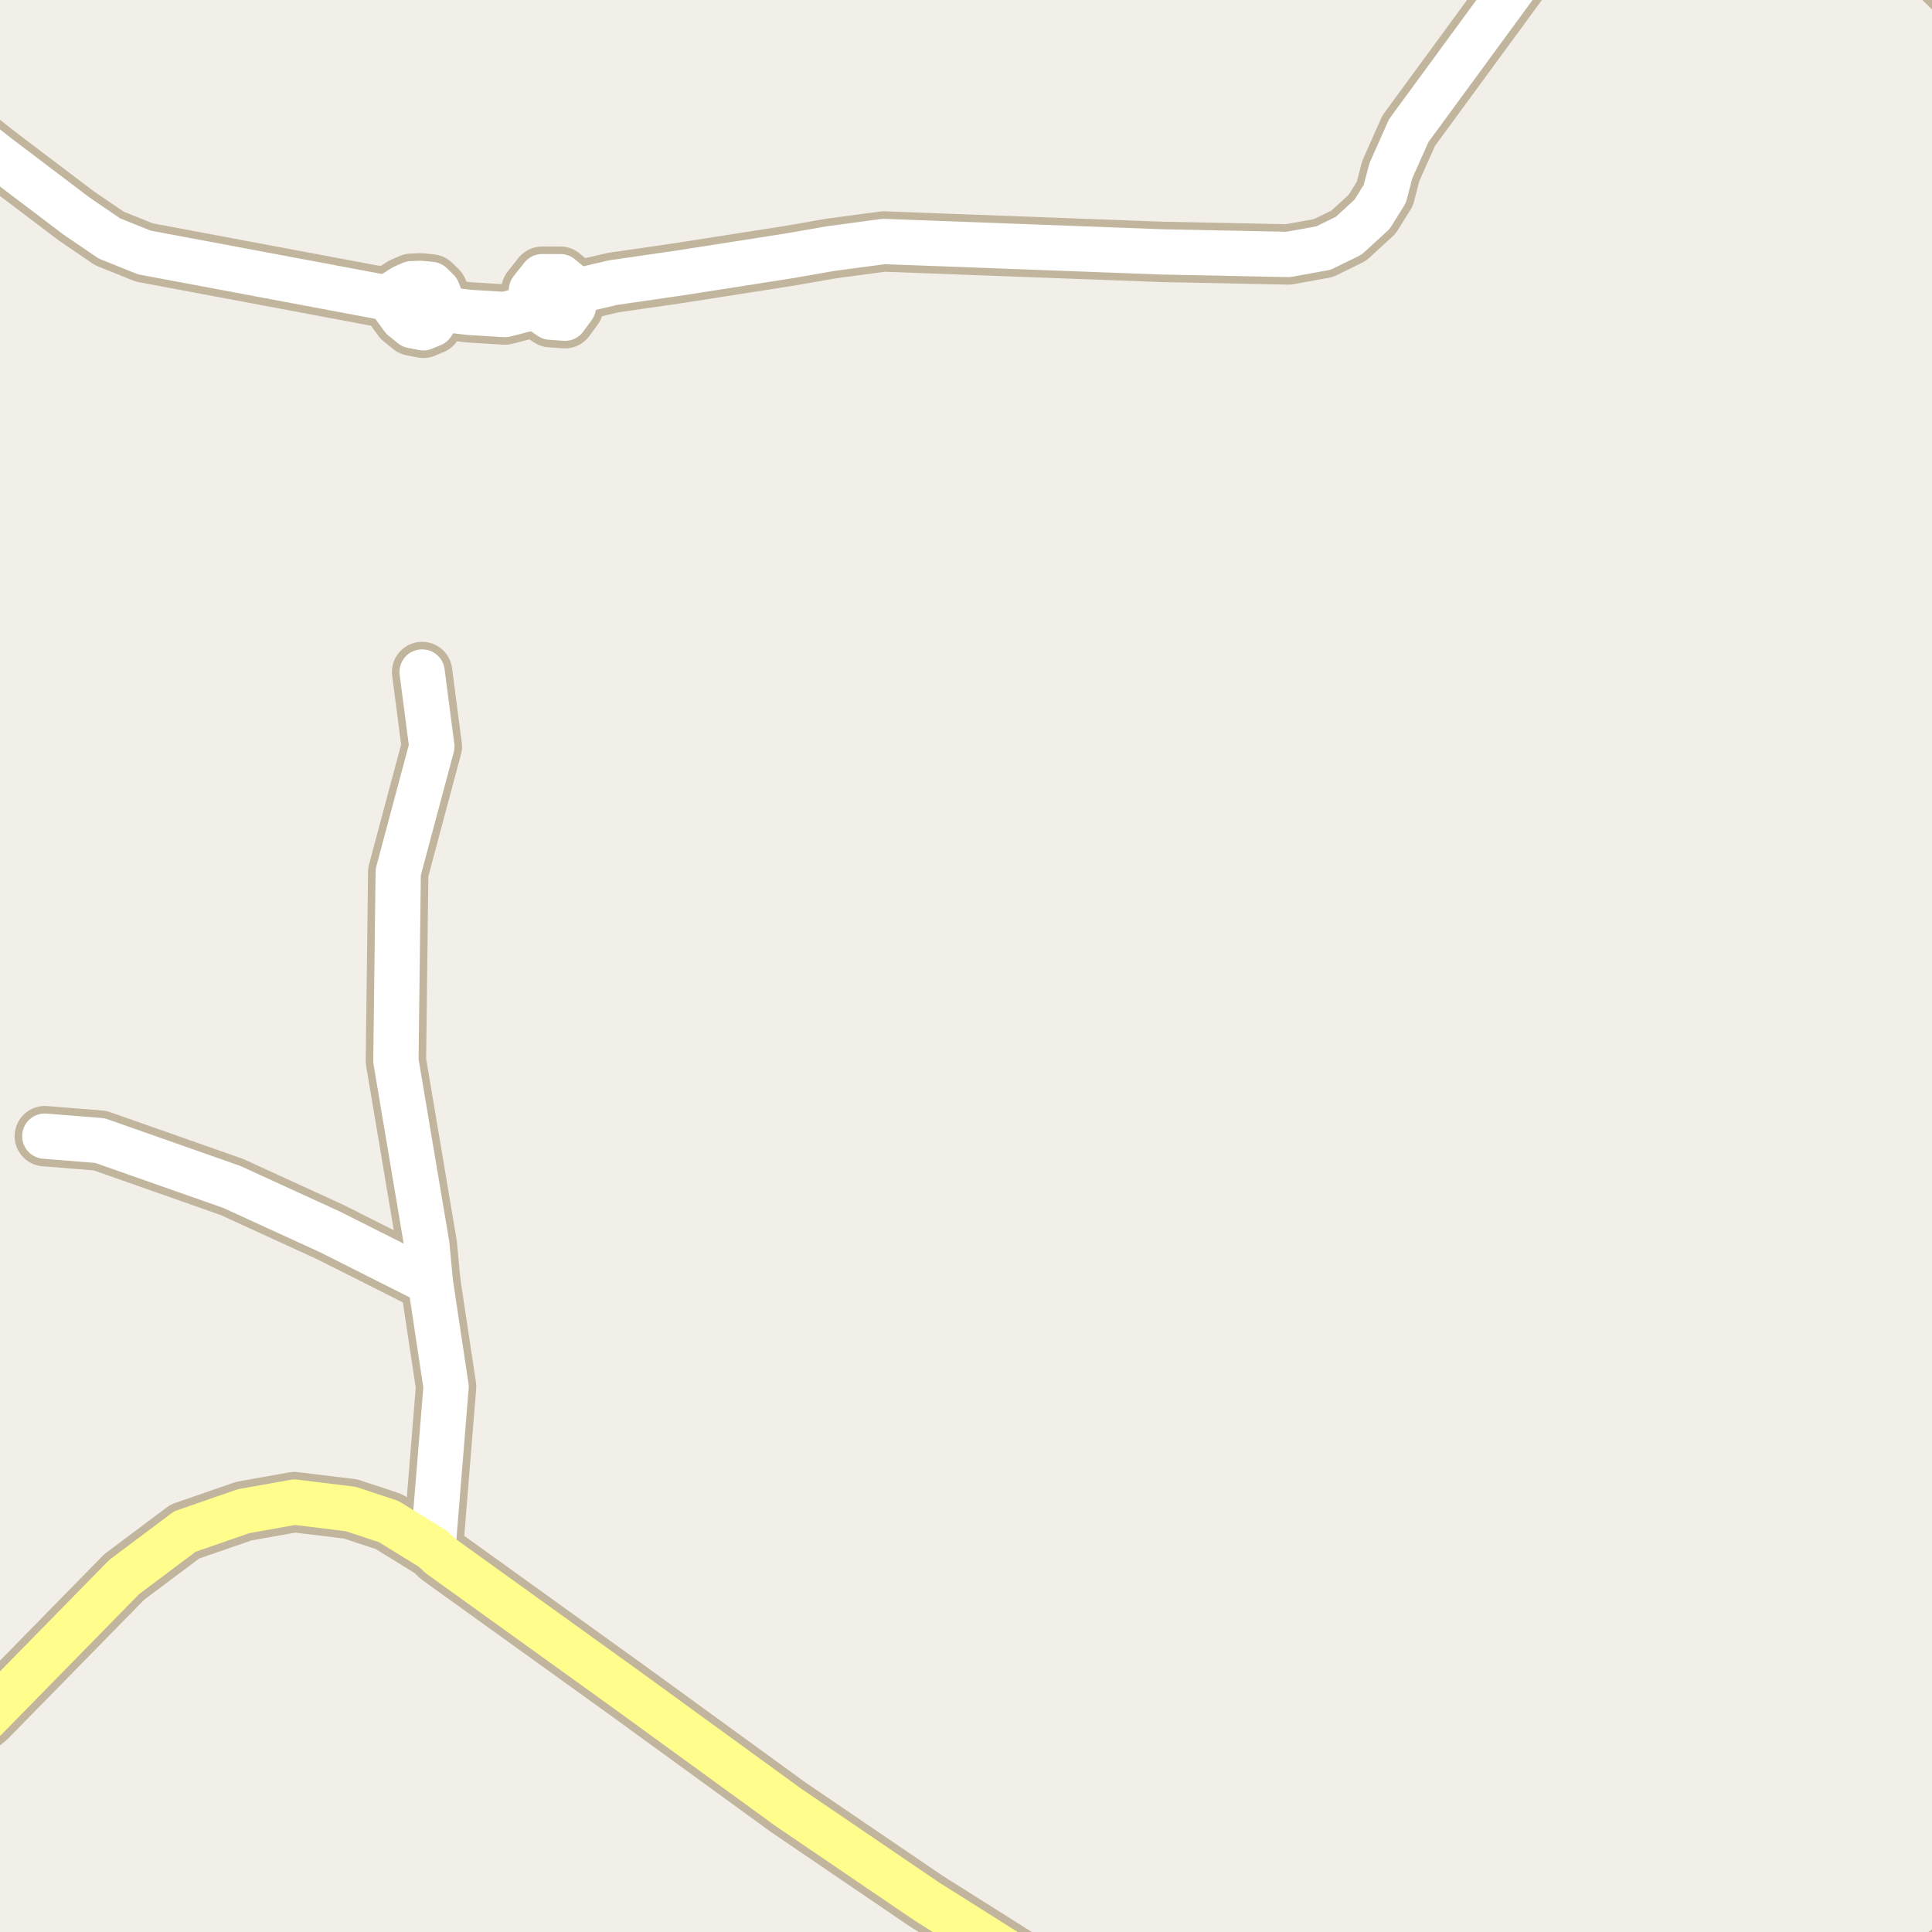<?xml version="1.0" encoding="UTF-8"?>
<svg xmlns="http://www.w3.org/2000/svg" xmlns:xlink="http://www.w3.org/1999/xlink" width="256pt" height="256pt" viewBox="0 0 256 256" version="1.1">
<g id="surface2">
<rect x="0" y="0" width="256" height="256" style="fill:rgb(94.902%,93.725%,91.373%);fill-opacity:1;stroke:none;"/>
<path style="fill:none;stroke-width:8;stroke-linecap:round;stroke-linejoin:round;stroke:rgb(75.686%,70.98%,61.569%);stroke-opacity:1;stroke-miterlimit:10;" d="M 58.504 40.973 L 60.137 41.156 L 62.219 41.395 L 66.887 41.68 L 69.098 41.113 L 70.922 40.648 "/>
<path style="fill:none;stroke-width:8;stroke-linecap:round;stroke-linejoin:round;stroke:rgb(75.686%,70.98%,61.569%);stroke-opacity:1;stroke-miterlimit:10;" d="M 57.027 169.93 L 43.742 163.242 L 30.727 157.281 L 13.246 151.133 L 5.938 150.547 "/>
<path style="fill:none;stroke-width:8;stroke-linecap:round;stroke-linejoin:round;stroke:rgb(75.686%,70.98%,61.569%);stroke-opacity:1;stroke-miterlimit:10;" d="M 57.363 205.23 L 59.109 183.746 L 57.027 169.93 L 56.562 164.957 L 52.461 140.578 L 52.766 115.566 L 57.219 98.914 L 55.934 89.043 "/>
<path style="fill:none;stroke-width:8;stroke-linecap:round;stroke-linejoin:round;stroke:rgb(75.686%,70.98%,61.569%);stroke-opacity:1;stroke-miterlimit:10;" d="M 76.531 38.547 L 75.973 40.648 L 74.863 42.164 L 72.945 42.027 L 70.922 40.648 L 70.418 38.449 L 71.832 36.664 L 74.258 36.664 L 76.531 38.547 "/>
<path style="fill:none;stroke-width:8;stroke-linecap:round;stroke-linejoin:round;stroke:rgb(75.686%,70.98%,61.569%);stroke-opacity:1;stroke-miterlimit:10;" d="M 58.504 40.973 L 58.469 39.766 L 57.973 38.512 L 57.121 37.688 L 55.738 37.547 L 54.535 37.594 L 53.438 38.074 L 52.16 38.898 L 52.195 40.539 L 53.363 42.133 L 54.605 43.145 L 56.094 43.438 L 57.266 42.949 L 58.504 40.973 "/>
<path style="fill:none;stroke-width:8;stroke-linecap:round;stroke-linejoin:round;stroke:rgb(75.686%,70.98%,61.569%);stroke-opacity:1;stroke-miterlimit:10;" d="M 76.531 38.547 L 81.297 37.438 L 90.012 36.176 L 104.676 33.883 L 110.125 32.93 L 117.078 32 L 153.918 33.375 L 170.695 33.715 L 175.348 32.875 L 178.703 31.238 L 181.805 28.398 L 183.496 25.688 L 184.289 22.645 L 186.664 17.312 L 205.949 -9 "/>
<path style="fill:none;stroke-width:8;stroke-linecap:round;stroke-linejoin:round;stroke:rgb(75.686%,70.98%,61.569%);stroke-opacity:1;stroke-miterlimit:10;" d="M -9 13.871 L -0.359 20.68 L 10.133 28.625 L 14.5 31.598 L 19.113 33.453 L 51.457 39.52 "/>
<path style="fill:none;stroke-width:8;stroke-linecap:round;stroke-linejoin:round;stroke:rgb(75.686%,70.98%,61.569%);stroke-opacity:1;stroke-miterlimit:10;" d="M 264 3.938 L 262.836 2.297 L 251.148 -9 "/>
<path style="fill:none;stroke-width:8;stroke-linecap:round;stroke-linejoin:round;stroke:rgb(75.686%,70.98%,61.569%);stroke-opacity:1;stroke-miterlimit:10;" d="M -9 233.297 L -1.828 227.617 L 16.453 208.965 L 24.492 202.938 L 32.277 200.242 L 39.012 199.035 L 46.473 199.949 L 51.5 201.613 L 57.363 205.23 L 58.309 206.129 L 82.918 223.824 L 104.465 239.484 L 122.707 251.891 L 141.91 264 "/>
<path style="fill:none;stroke-width:9;stroke-linecap:round;stroke-linejoin:round;stroke:rgb(75.686%,70.98%,61.569%);stroke-opacity:1;stroke-miterlimit:10;" d="M 252.008 265 L 254.801 262.09 L 265 254.676 "/>
<path style="fill:none;stroke-width:6;stroke-linecap:round;stroke-linejoin:round;stroke:rgb(100%,100%,100%);stroke-opacity:1;stroke-miterlimit:10;" d="M 58.504 40.973 L 60.137 41.156 L 62.219 41.395 L 66.887 41.68 L 69.098 41.113 L 70.922 40.648 "/>
<path style="fill:none;stroke-width:6;stroke-linecap:round;stroke-linejoin:round;stroke:rgb(100%,100%,100%);stroke-opacity:1;stroke-miterlimit:10;" d="M 57.027 169.93 L 43.742 163.242 L 30.727 157.281 L 13.246 151.133 L 5.938 150.547 "/>
<path style="fill:none;stroke-width:6;stroke-linecap:round;stroke-linejoin:round;stroke:rgb(100%,100%,100%);stroke-opacity:1;stroke-miterlimit:10;" d="M 57.363 205.23 L 59.109 183.746 L 57.027 169.93 L 56.562 164.957 L 52.461 140.578 L 52.766 115.566 L 57.219 98.914 L 55.934 89.043 "/>
<path style="fill:none;stroke-width:6;stroke-linecap:round;stroke-linejoin:round;stroke:rgb(100%,100%,100%);stroke-opacity:1;stroke-miterlimit:10;" d="M 76.531 38.547 L 75.973 40.648 L 74.863 42.164 L 72.945 42.027 L 70.922 40.648 L 70.418 38.449 L 71.832 36.664 L 74.258 36.664 L 76.531 38.547 "/>
<path style="fill:none;stroke-width:6;stroke-linecap:round;stroke-linejoin:round;stroke:rgb(100%,100%,100%);stroke-opacity:1;stroke-miterlimit:10;" d="M 58.504 40.973 L 58.469 39.766 L 57.973 38.512 L 57.121 37.688 L 55.738 37.547 L 54.535 37.594 L 53.438 38.074 L 52.16 38.898 L 52.195 40.539 L 53.363 42.133 L 54.605 43.145 L 56.094 43.438 L 57.266 42.949 L 58.504 40.973 "/>
<path style="fill:none;stroke-width:6;stroke-linecap:round;stroke-linejoin:round;stroke:rgb(100%,100%,100%);stroke-opacity:1;stroke-miterlimit:10;" d="M 76.531 38.547 L 81.297 37.438 L 90.012 36.176 L 104.676 33.883 L 110.125 32.93 L 117.078 32 L 153.918 33.375 L 170.695 33.715 L 175.348 32.875 L 178.703 31.238 L 181.805 28.398 L 183.496 25.688 L 184.289 22.645 L 186.664 17.312 L 205.949 -9 "/>
<path style="fill:none;stroke-width:6;stroke-linecap:round;stroke-linejoin:round;stroke:rgb(100%,100%,100%);stroke-opacity:1;stroke-miterlimit:10;" d="M -9 13.871 L -0.359 20.68 L 10.133 28.625 L 14.5 31.598 L 19.113 33.453 L 51.457 39.52 "/>
<path style="fill:none;stroke-width:6;stroke-linecap:round;stroke-linejoin:round;stroke:rgb(100%,99.216%,54.51%);stroke-opacity:1;stroke-miterlimit:10;" d="M 264 3.938 L 262.836 2.297 L 251.148 -9 "/>
<path style="fill:none;stroke-width:6;stroke-linecap:round;stroke-linejoin:round;stroke:rgb(100%,99.216%,54.51%);stroke-opacity:1;stroke-miterlimit:10;" d="M -9 233.297 L -1.828 227.617 L 16.453 208.965 L 24.492 202.938 L 32.277 200.242 L 39.012 199.035 L 46.473 199.949 L 51.5 201.613 L 57.363 205.23 L 58.309 206.129 L 82.918 223.824 L 104.465 239.484 L 122.707 251.891 L 141.91 264 "/>
<path style="fill:none;stroke-width:7;stroke-linecap:round;stroke-linejoin:round;stroke:rgb(100%,99.216%,54.51%);stroke-opacity:1;stroke-miterlimit:10;" d="M 252.008 265 L 254.801 262.09 L 265 254.676 "/>
</g>
</svg>

